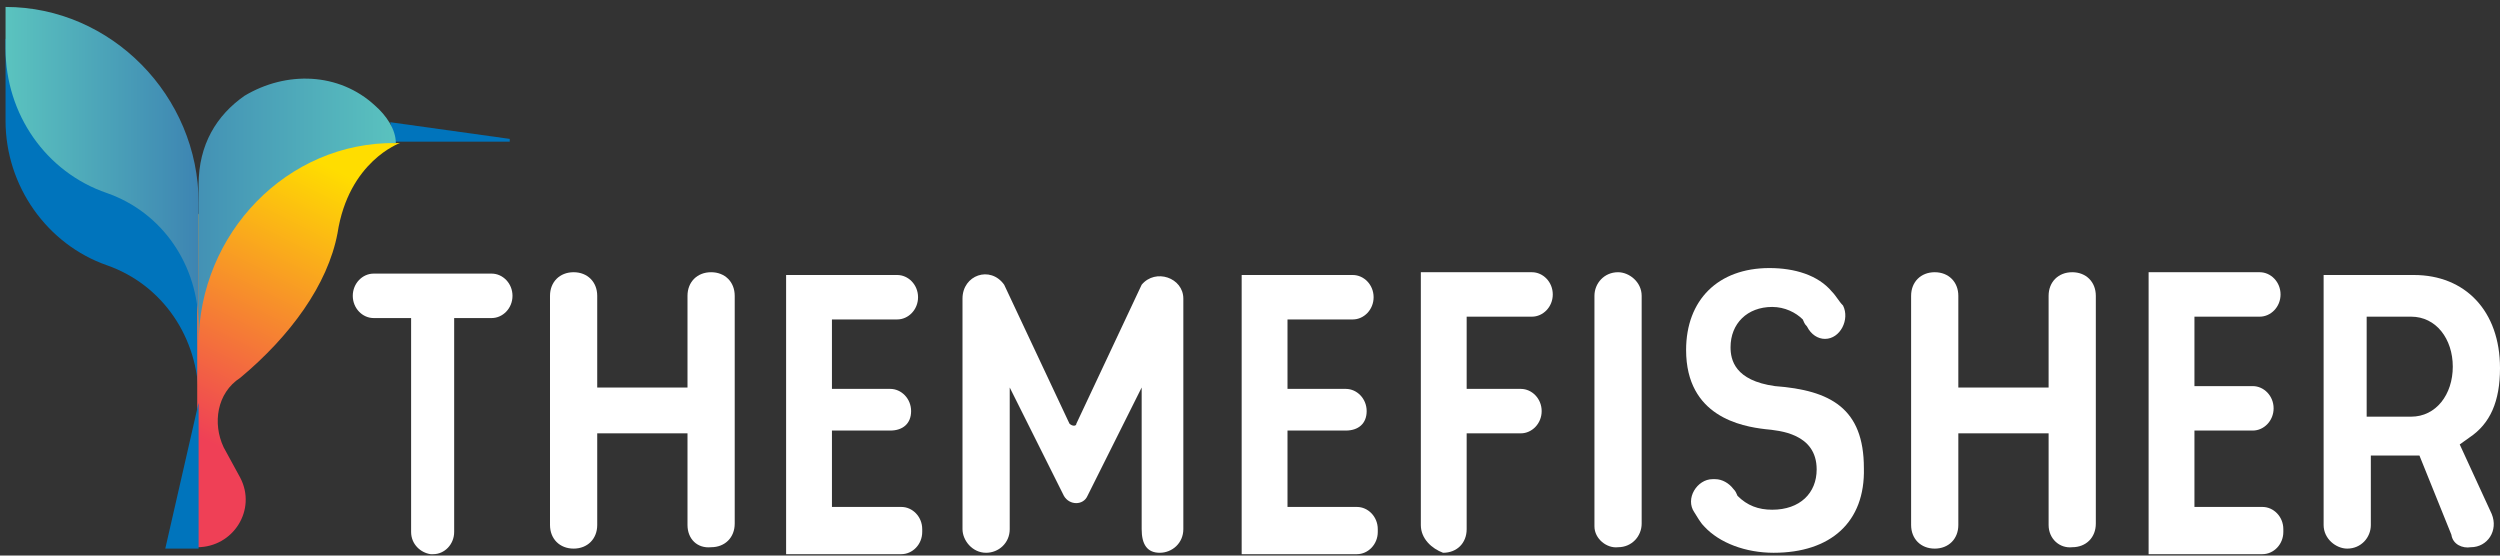 <?xml version="1.0" encoding="utf-8"?>
<!-- Generator: Adobe Illustrator 24.0.1, SVG Export Plug-In . SVG Version: 6.00 Build 0)  -->
<svg version="1.1" id="Layer_1" xmlns="http://www.w3.org/2000/svg" xmlns:xlink="http://www.w3.org/1999/xlink" x="0px" y="0px"
	 viewBox="0 0 180 40" style="enable-background:new 0 0 180 40;" xml:space="preserve">
<rect x="0" y="0" width="180" height="40" fill="#333333" stroke="none"/>
<style type="text/css">
	.st0{fill-rule:evenodd;clip-rule:evenodd;fill:#0074BC;}
	.st1{fill-rule:evenodd;clip-rule:evenodd;fill:url(#Path_16_);}
	.st2{fill-rule:evenodd;clip-rule:evenodd;fill:url(#Path_17_);}
	.st3{fill-rule:evenodd;clip-rule:evenodd;fill:url(#Path_18_);}
	.st4{fill-rule:evenodd;clip-rule:evenodd;fill:#FFFFFF;}
	.st5{fill:#FFFFFF;}
</style>
<g id="Page-1">
	<g id="_x34__x40_2x">
		<g id="Group-2-Copy">
			<path id="Path" class="st0" d="M14.3,28.7c0-4.4-2.6-8.2-6.6-9.6c-4.3-1.5-7.3-5.7-7.3-10.4V2.8c7.6,0,13.9,6.4,13.9,14.1V28.7z"
				/>
			<path id="Path_1_" class="st0" d="M28.3,10.2h8.4v-0.2l-8.6-1.2L28.3,10.2z"/>
			
				<linearGradient id="Path_16_" gradientUnits="userSpaceOnUse" x1="-287.267" y1="408.121" x2="-287.46" y2="407.348" gradientTransform="matrix(14.564 0 0 -29.509 4205.49 12054.21)">
				<stop  offset="0" style="stop-color:#FFDD00"/>
				<stop  offset="1" style="stop-color:#EF4056"/>
			</linearGradient>
			<path id="Path_2_" class="st1" d="M28.3,10.1c-4.8-1-9.6,0.7-12.9,4.2l-1.2,1.2v8.1v6.9l0,0v8.9c2.6,0,4.3-2.7,3.1-5l-1.2-2.2
				c-0.8-1.7-0.5-3.9,1.2-5c3.6-3,6.3-6.7,7-10.4c0.8-5.2,4.5-6.5,4.5-6.5H28.3z"/>
			
				<linearGradient id="Path_17_" gradientUnits="userSpaceOnUse" x1="-286.246" y1="400.784" x2="-288.381" y2="400.784" gradientTransform="matrix(14.233 0 0 -19.223 4103.212 7719.496)">
				<stop  offset="0" style="stop-color:#5BC4BF"/>
				<stop  offset="1" style="stop-color:#2A5CAA"/>
			</linearGradient>
			<path id="Path_3_" class="st2" d="M14.3,24.8V13.3c0-2.9,1.3-5,3.3-6.4c3-1.8,6.8-1.7,9.4,0.7c0.8,0.7,1.5,1.7,1.5,2.7
				C20.7,10.2,14.3,16.8,14.3,24.8z"/>
			
				<linearGradient id="Path_18_" gradientUnits="userSpaceOnUse" x1="-286.776" y1="404.026" x2="-285.13" y2="404.026" gradientTransform="matrix(13.902 0 0 -23.007 3987.033 9307.306)">
				<stop  offset="0" style="stop-color:#5BC4BF"/>
				<stop  offset="1" style="stop-color:#2A5CAA"/>
			</linearGradient>
			<path id="Path_4_" class="st3" d="M14.3,23.5c0-4.4-2.6-8.2-6.6-9.6C3.3,12.4,0.4,8.2,0.4,3.5v-3c7.6,0,13.9,6.4,13.9,14.1V23.5z
				"/>
			<polygon id="Path_5_" class="st0" points="14.3,29 11.9,39.5 14.3,39.5 			"/>
			<path id="Path_6_" class="st4" d="M114.8,37.9V21.3c0-0.9,0.7-1.7,1.7-1.7c0.8,0,1.7,0.7,1.7,1.7v16.4c0,0.9-0.7,1.7-1.7,1.7
				C115.7,39.5,114.8,38.8,114.8,37.9z"/>
			<path id="Path_7_" class="st4" d="M29.6,38.3V22.9h-2.7c-0.8,0-1.5-0.7-1.5-1.6s0.7-1.6,1.5-1.6h8.5c0.8,0,1.5,0.7,1.5,1.6
				s-0.7,1.6-1.5,1.6h-2.7v15.4c0,0.9-0.7,1.6-1.5,1.6h-0.2C30.3,39.8,29.6,39.2,29.6,38.3z"/>
			<path id="Path_8_" class="st4" d="M56.6,39.8V19.8h8c0.8,0,1.5,0.7,1.5,1.6s-0.7,1.6-1.5,1.6h-4.7v5h4.2c0.8,0,1.5,0.7,1.5,1.6
				S65,31,64.1,31h-4.2v5.5h5c0.8,0,1.5,0.7,1.5,1.6v0.2c0,0.9-0.7,1.6-1.5,1.6H56.6z"/>
			<path id="Path_9_" class="st4" d="M89.4,39.8V19.8h8c0.8,0,1.5,0.7,1.5,1.6s-0.7,1.6-1.5,1.6h-4.7v5h4.2c0.8,0,1.5,0.7,1.5,1.6
				S97.8,31,96.9,31h-4.2v5.5h5c0.8,0,1.5,0.7,1.5,1.6v0.2c0,0.9-0.7,1.6-1.5,1.6H89.4z"/>
			<path id="Path_10_" class="st4" d="M102.3,37.8V19.6h8c0.8,0,1.5,0.7,1.5,1.6c0,0.9-0.7,1.6-1.5,1.6h-4.7v5.2h3.9
				c0.8,0,1.5,0.7,1.5,1.6s-0.7,1.6-1.5,1.6h-3.9v6.9c0,1-0.7,1.7-1.7,1.7C103.1,39.5,102.3,38.8,102.3,37.8z"/>
			<path id="Path_11_" class="st4" d="M127.7,39.8c-2,0-3.9-0.7-5-1.9c-0.3-0.3-0.5-0.7-0.7-1c-0.7-1,0.2-2.4,1.3-2.4h0.2
				c0.5,0,1,0.3,1.3,0.7c0.2,0.2,0.2,0.3,0.3,0.5c0.7,0.7,1.5,1,2.5,1c2,0,3.2-1.2,3.2-2.9c0-2.6-2.7-2.8-3.7-2.9
				c-1.7-0.2-5.7-0.9-5.7-5.7c0-3.6,2.3-5.9,6-5.9c1.8,0,3.5,0.5,4.5,1.7c0.3,0.3,0.5,0.7,0.8,1c0.5,1-0.2,2.4-1.3,2.4
				c-0.5,0-1-0.3-1.3-0.9c-0.2-0.2-0.2-0.3-0.3-0.5c-0.5-0.5-1.3-0.9-2.2-0.9c-1.8,0-3,1.2-3,2.9c0,0.9,0.3,2.4,3.2,2.8
				c4,0.3,6.4,1.6,6.4,5.9C134.3,37.6,131.8,39.8,127.7,39.8z"/>
			<path id="Path_12_" class="st4" d="M147.5,37.8v-6.6H141v6.6c0,1-0.7,1.7-1.7,1.7s-1.7-0.7-1.7-1.7V21.3c0-1,0.7-1.7,1.7-1.7
				s1.7,0.7,1.7,1.7v6.6h6.5v-6.6c0-1,0.7-1.7,1.7-1.7c1,0,1.7,0.7,1.7,1.7v16.4c0,1-0.7,1.7-1.7,1.7
				C148.3,39.5,147.5,38.8,147.5,37.8z"/>
			<path id="Path_13_" class="st4" d="M49.5,37.8v-6.6H43v6.6c0,1-0.7,1.7-1.7,1.7c-1,0-1.7-0.7-1.7-1.7V21.3c0-1,0.7-1.7,1.7-1.7
				c1,0,1.7,0.7,1.7,1.7v6.6h6.5v-6.6c0-1,0.7-1.7,1.7-1.7c1,0,1.7,0.7,1.7,1.7v16.4c0,1-0.7,1.7-1.7,1.7
				C50.2,39.5,49.5,38.8,49.5,37.8z"/>
			<path id="Path_14_" class="st4" d="M154.7,39.5V19.6h8c0.8,0,1.5,0.7,1.5,1.6c0,0.9-0.7,1.6-1.5,1.6H158v5h4.2
				c0.8,0,1.5,0.7,1.5,1.6s-0.7,1.6-1.5,1.6H158v5.5h4.9c0.8,0,1.5,0.7,1.5,1.6v0.2c0,0.9-0.7,1.6-1.5,1.6h-8.2V39.5z"/>
			<path id="Shape" class="st5" d="M176.5,38.5l-2.3-5.7h-3.5v5c0,0.9-0.7,1.7-1.7,1.7c-0.8,0-1.7-0.7-1.7-1.7v-18h6.5
				c3.7,0,6.2,2.6,6.2,6.7c0,2.4-0.7,4-2.2,5l-0.7,0.5l2.3,5c0.5,1.2-0.3,2.4-1.5,2.4C177.3,39.5,176.6,39.2,176.5,38.5z M170.4,30
				h3.2c1.8,0,3-1.6,3-3.6s-1.2-3.6-3-3.6h-3.2V30z"/>
			<path id="Path_15_" class="st4" d="M82.2,38.1V27.9l-3.9,7.8c-0.3,0.7-1.3,0.7-1.7,0l-3.9-7.8v10.2c0,1-0.8,1.7-1.7,1.7
				c-1,0-1.7-0.9-1.7-1.7V21.5c0-1.7,2-2.4,3-1l4.7,10c0.2,0.2,0.5,0.2,0.5,0l4.7-10c1-1.2,3-0.5,3,1v16.6c0,1-0.8,1.7-1.7,1.7
				S82.2,39.2,82.2,38.1z"/>
		</g>
	</g>
</g>
</svg>
